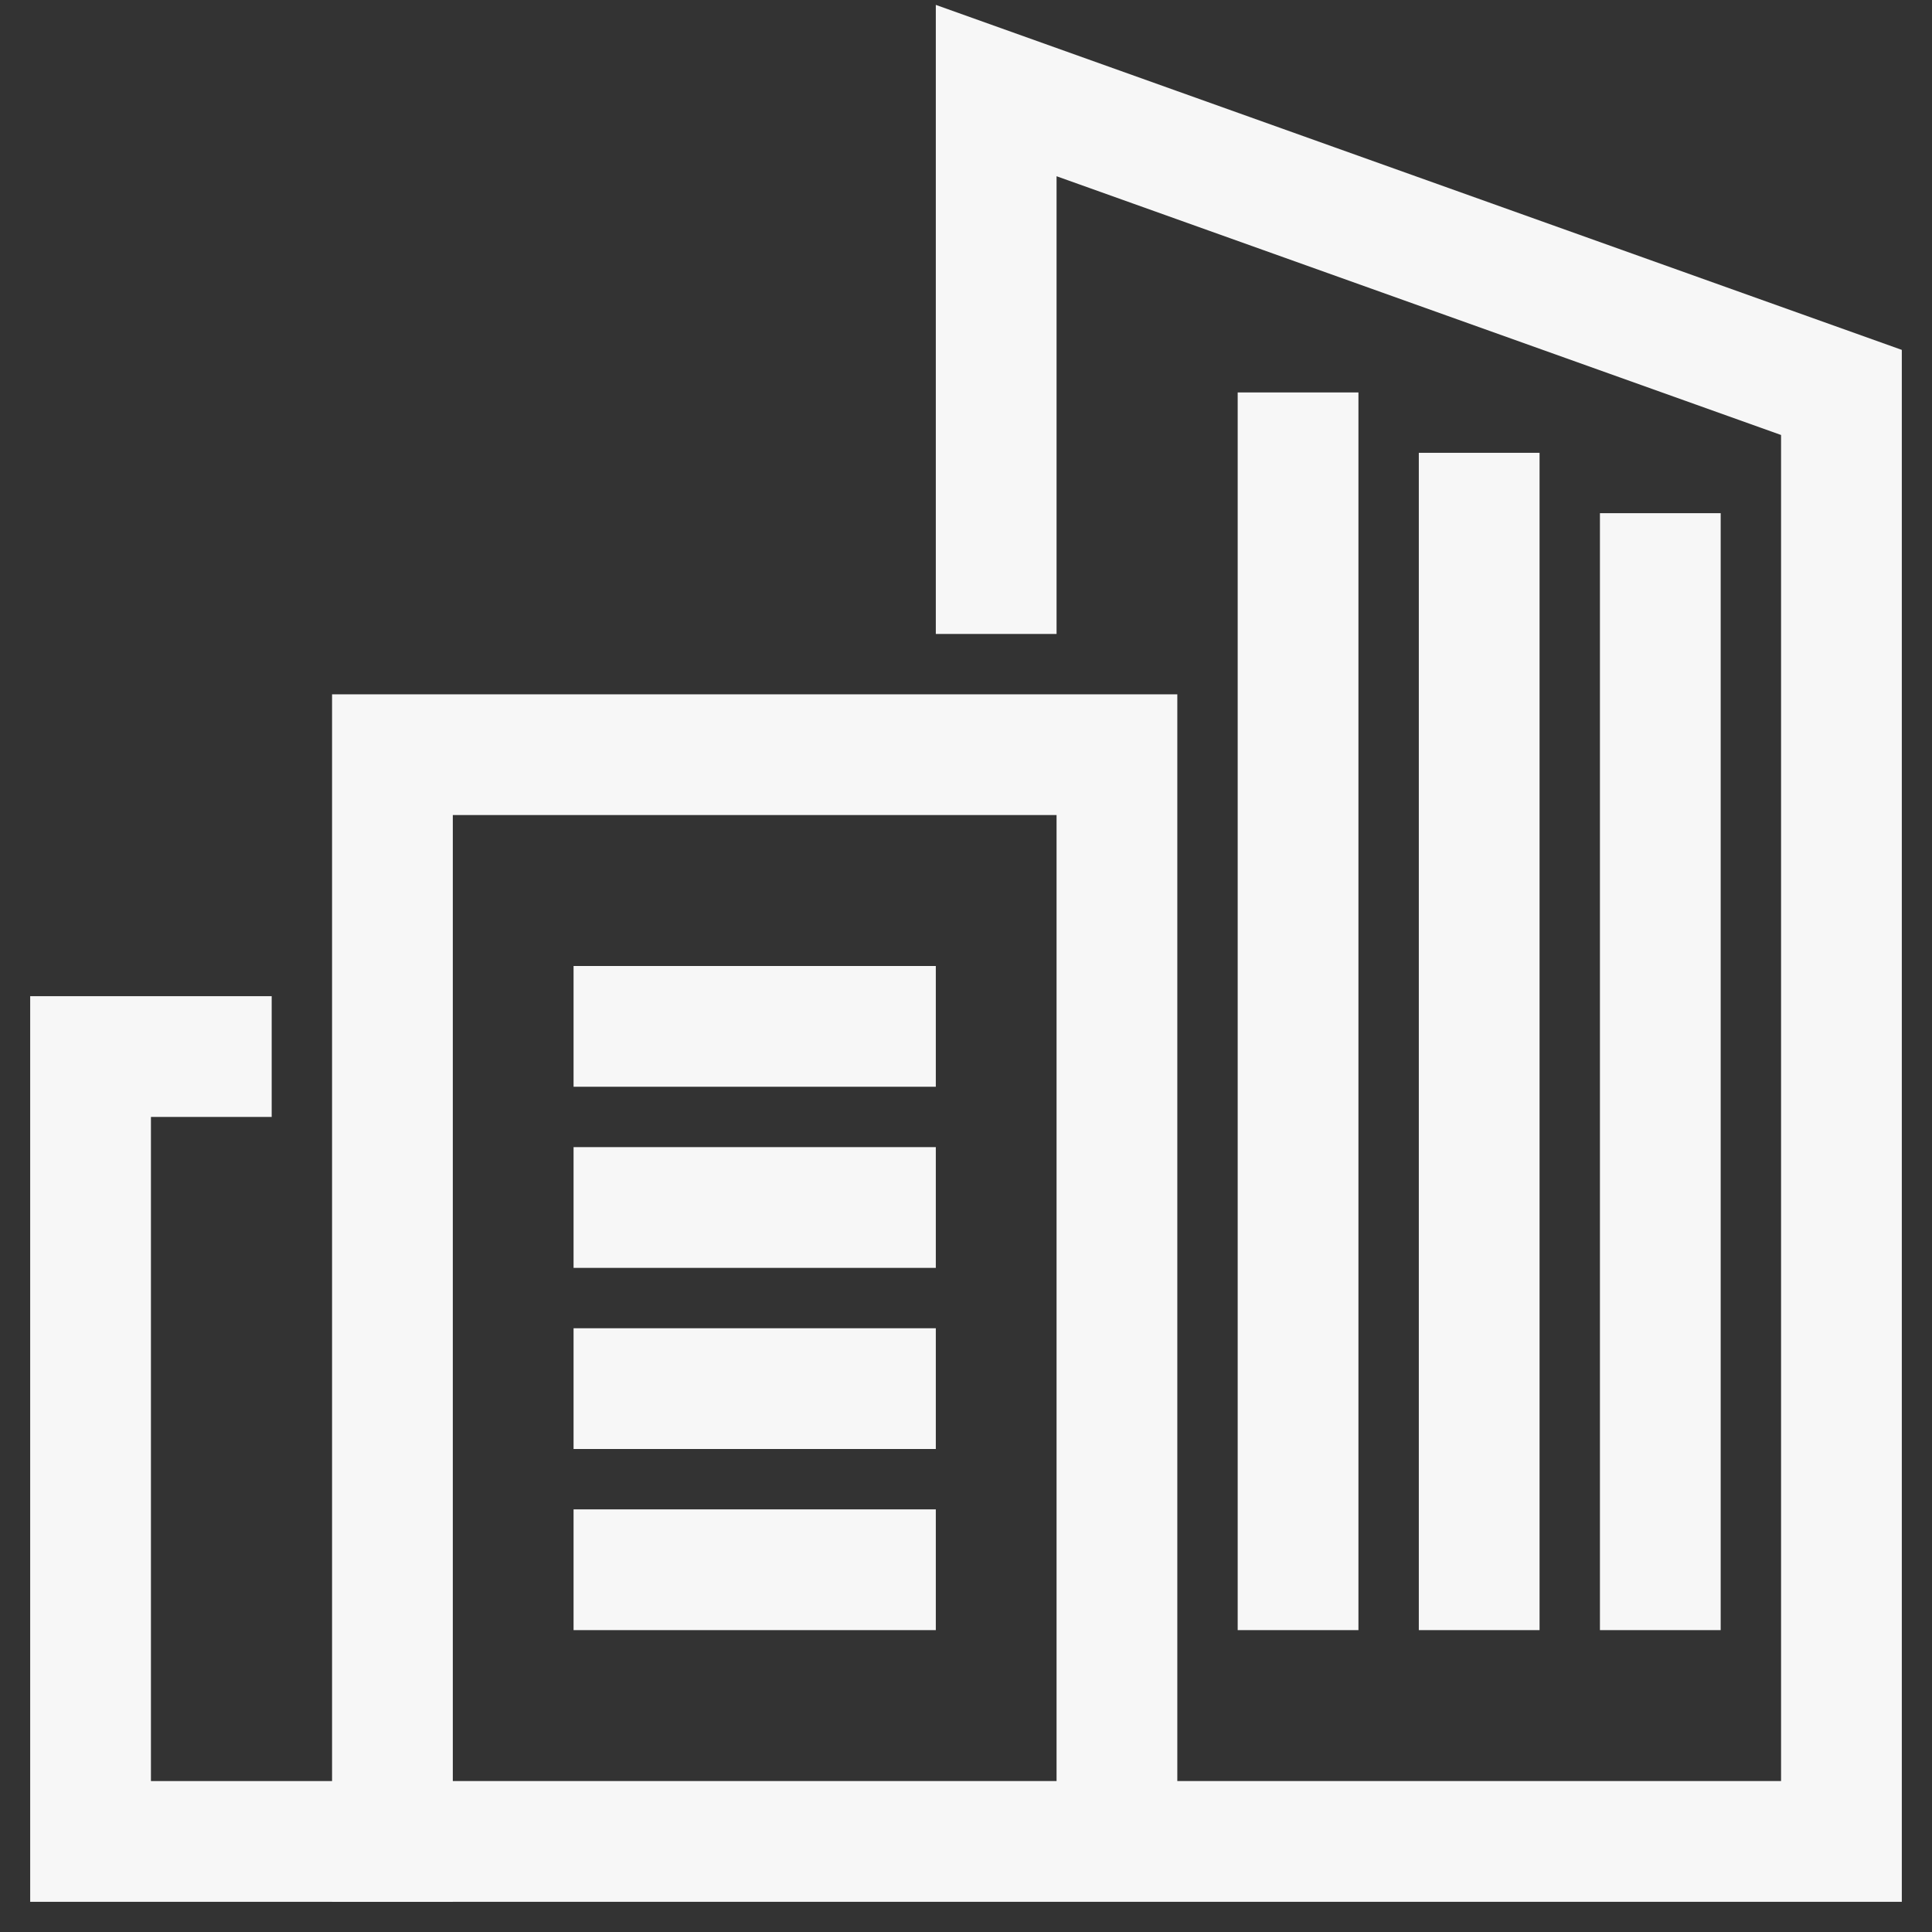 <svg xmlns="http://www.w3.org/2000/svg" width="64" height="64" viewBox="0 0 64 64"><rect x="0" y="0" width="64" height="64" fill="#333333" stroke="none"/><g class="nc-icon-wrapper" stroke-linecap="square" stroke-linejoin="miter" stroke-width="4" fill="none" stroke="#F7F7F7" stroke-miterlimit="10"><polyline points="13 61 3 61 3 35 7 35"></polyline><line x1="21" y1="46" x2="29" y2="46" stroke="#F7F7F7"></line><line x1="21" y1="40" x2="29" y2="40" stroke="#F7F7F7"></line><line x1="21" y1="52" x2="29" y2="52" stroke="#F7F7F7"></line><line x1="21" y1="34" x2="29" y2="34" stroke="#F7F7F7"></line><polyline points="33 19 33 3 61 13 61 61 13 61 13 25 37 25 37 60.333"></polyline><line x1="43" y1="52" x2="43" y2="15" stroke="#F7F7F7"></line><line x1="49" y1="52" x2="49" y2="17" stroke="#F7F7F7"></line><line x1="55" y1="52" x2="55" y2="19" stroke="#F7F7F7"></line></g></svg>
